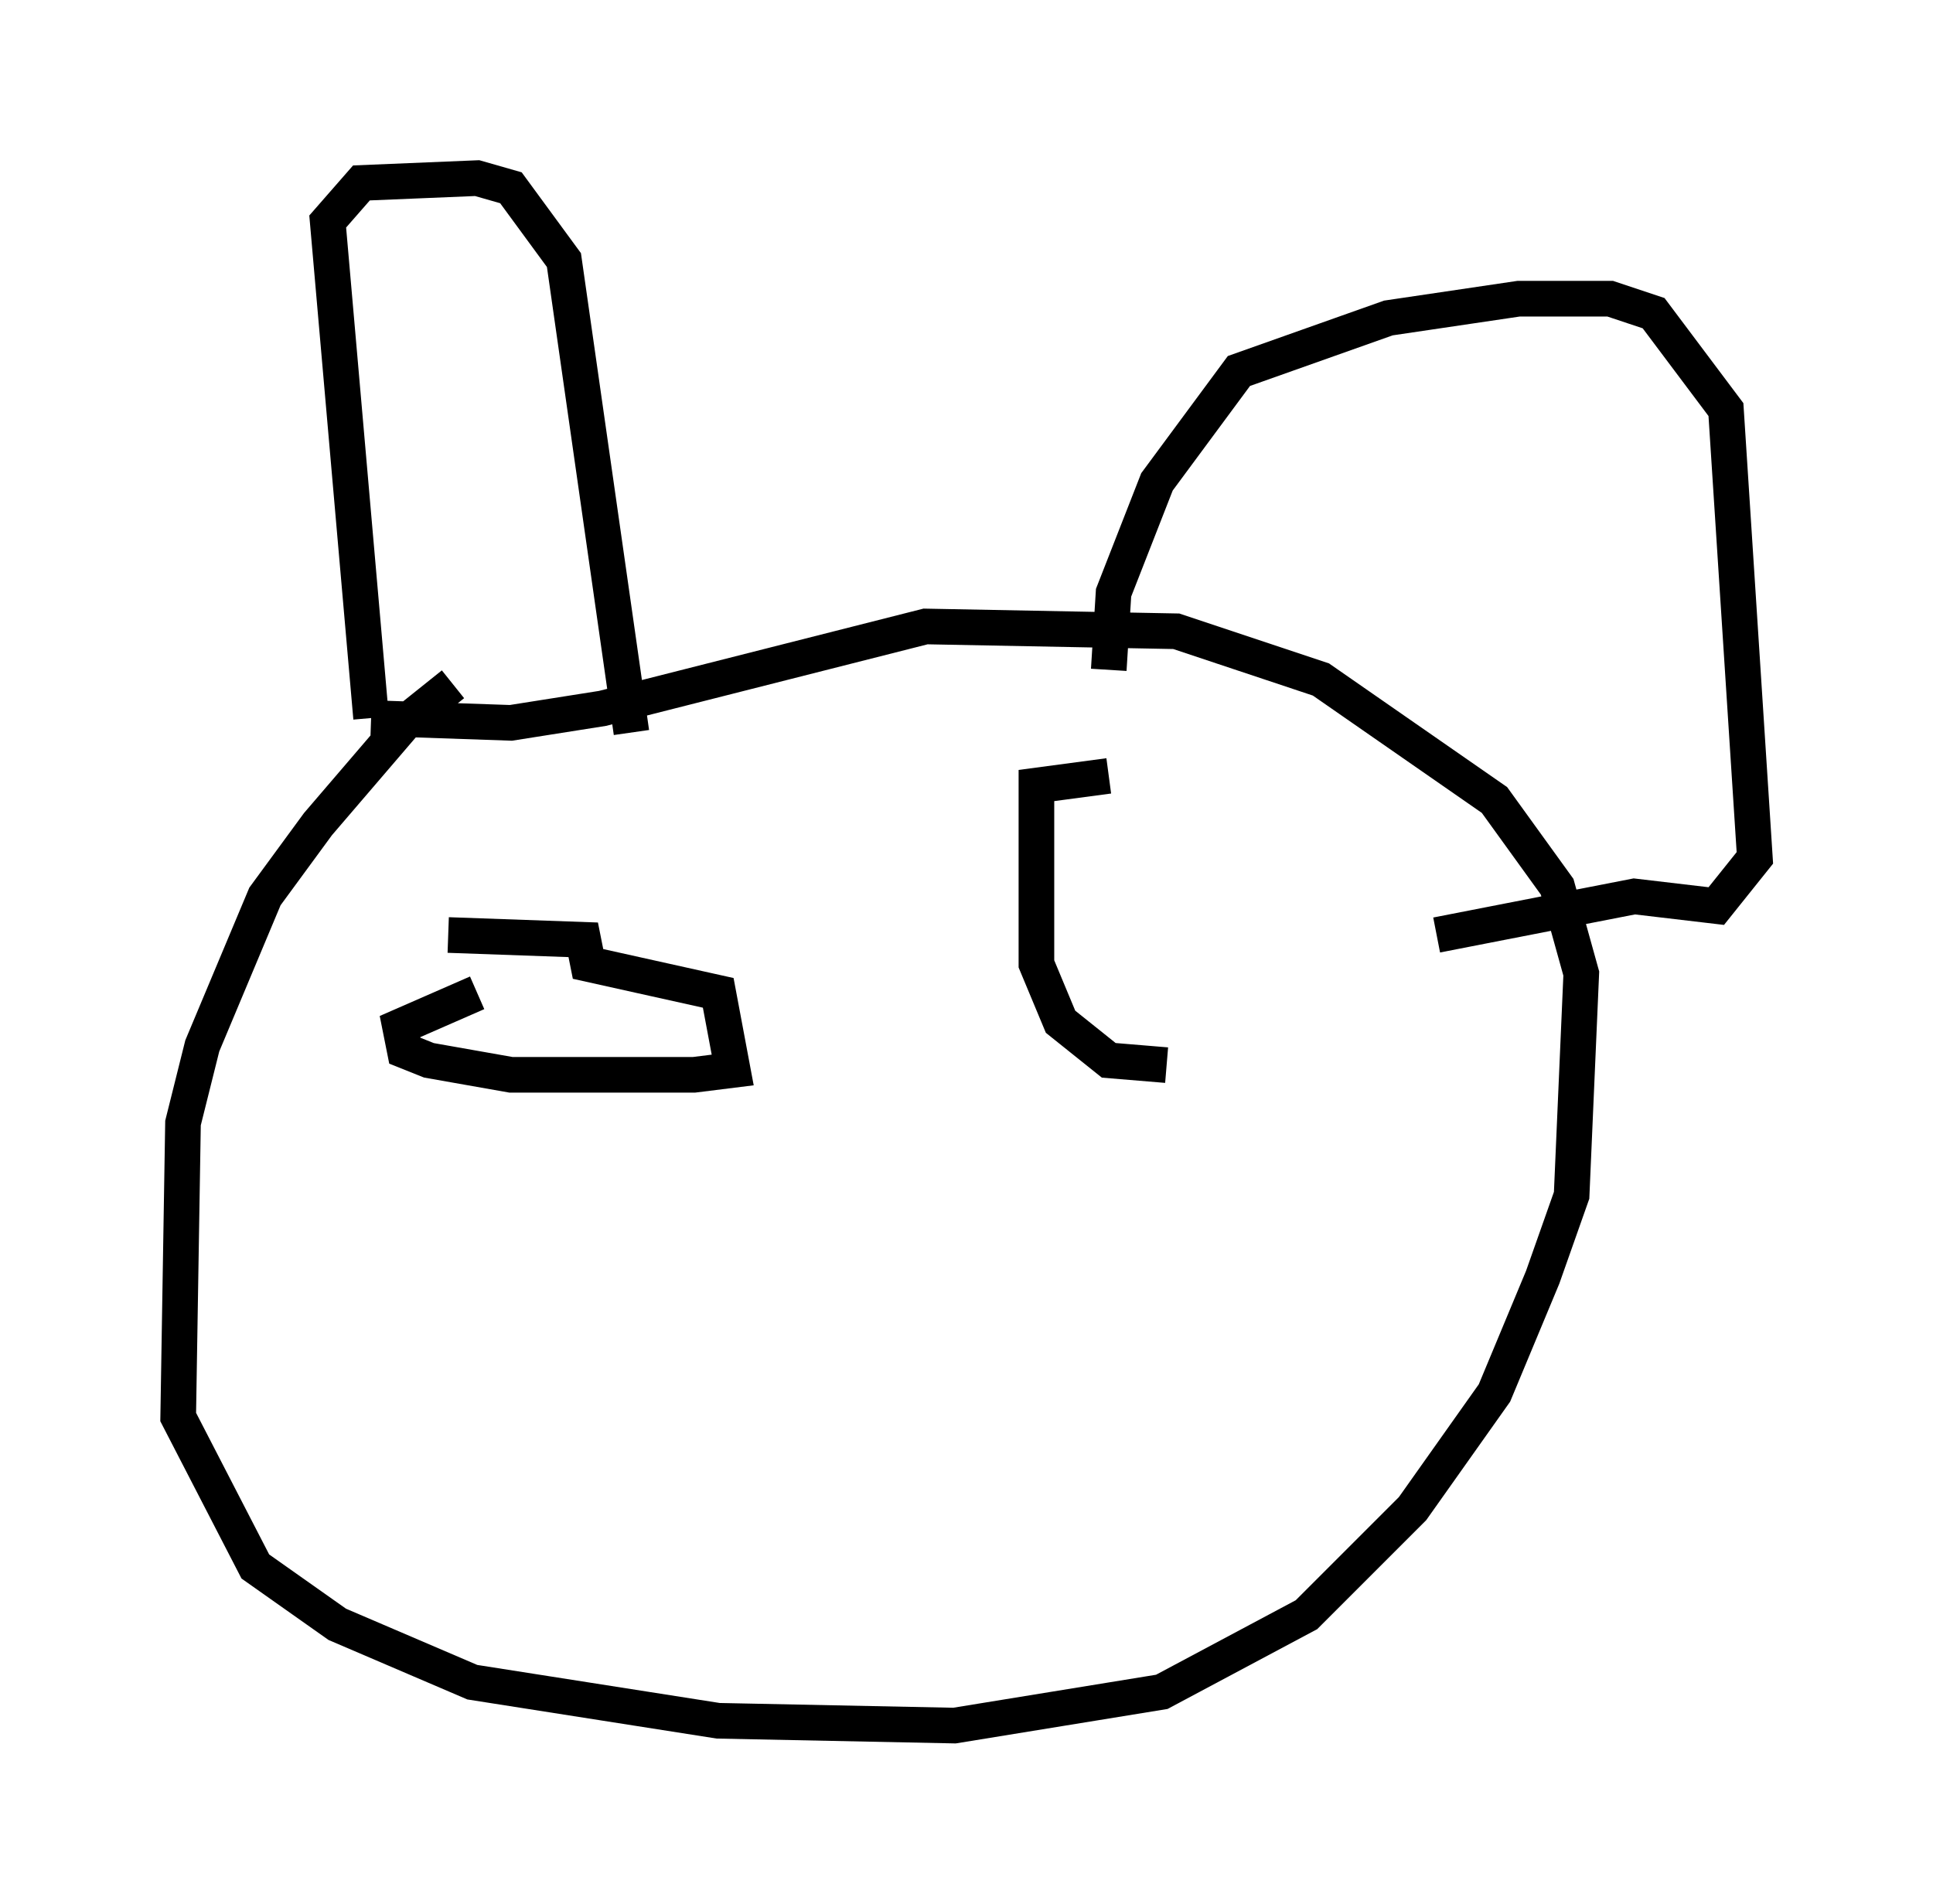 <?xml version="1.0" encoding="utf-8" ?>
<svg baseProfile="full" height="53.437" version="1.1" width="54.249" xmlns="http://www.w3.org/2000/svg" xmlns:ev="http://www.w3.org/2001/xml-events" xmlns:xlink="http://www.w3.org/1999/xlink"><defs /><rect fill="white" height="53.437" width="54.249" x="0" y="0" /><path d="M13.39, 19.208 m-0.677, 0.0 l-1.353, 1.083 -2.436, 2.842 l-1.488, 2.03 -1.759, 4.195 l-0.541, 2.165 -0.135, 8.254 l2.165, 4.195 2.3, 1.624 l3.789, 1.624 6.901, 1.083 l6.631, 0.135 5.819, -0.947 l4.059, -2.165 2.977, -2.977 l2.3, -3.248 1.353, -3.248 l0.812, -2.3 0.271, -6.225 l-0.677, -2.436 -1.759, -2.436 l-4.871, -3.383 -4.059, -1.353 l-7.036, -0.135 -9.066, 2.3 l-2.571, 0.406 -3.924, -0.135 m0.0, 0.0 l-1.218, -13.938 0.947, -1.083 l3.248, -0.135 0.947, 0.271 l1.488, 2.03 1.894, 13.261 m13.396, -1.759 l0.135, -2.165 1.218, -3.112 l2.3, -3.112 4.195, -1.488 l3.654, -0.541 2.571, 0.0 l1.218, 0.406 2.03, 2.706 l0.812, 12.584 -1.083, 1.353 l-2.3, -0.271 -5.548, 1.083 m-27.74, 0.0 l3.789, 0.135 0.135, 0.677 l3.654, 0.812 0.406, 2.165 l-1.083, 0.135 -5.142, 0.0 l-2.3, -0.406 -0.677, -0.271 l-0.135, -0.677 2.165, -0.947 m19.35, 2.03 l-1.624, -0.135 -1.353, -1.083 l-0.677, -1.624 0.0, -5.007 l2.03, -0.271 " fill="none" stroke="black" stroke-width="1" /></svg>